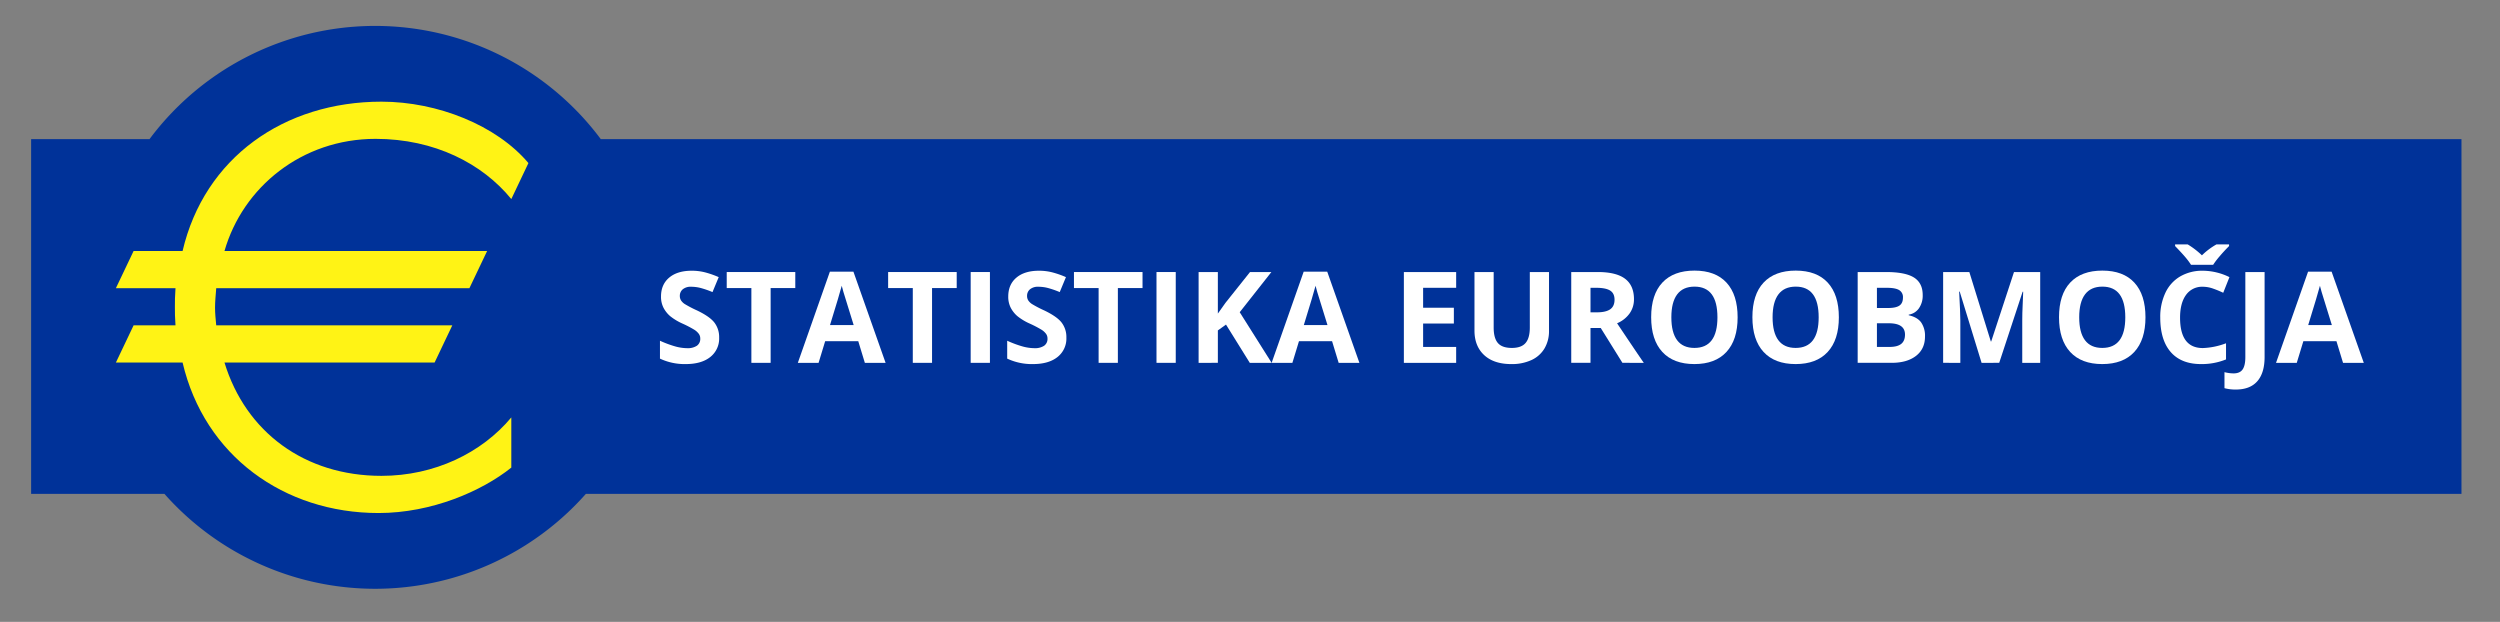 <svg id="Layer_1" data-name="Layer 1" xmlns="http://www.w3.org/2000/svg" width="1518.3" height="377.681" viewBox="0 0 1518.3 377.681">
  <rect x="0" y="0" width="1518.3" height="377.681" fill="#808080" stroke="none"/>
  <defs>
    <style>
      .cls-1 {
        fill: #003299;
      }

      .cls-2 {
        fill: #fff315;
      }

      .cls-3 {
        fill: #fff;
      }
    </style>
  </defs>
  <title>ECB_Logo_Euro area statistics_486817</title>
  <g id="Capa_1" data-name="Capa 1">
    <g id="Ebene_1" data-name="Ebene 1">
      <path class="cls-1" d="M364.882,84.511a170.94,170.94,0,0,0-274.093,0h-71.888v215.44h80.971a170.888,170.888,0,0,0,255.927,0h1139.102v-215.44Z"/>
      <path class="cls-2" d="M310.533,120.889c-17.559-21.506-46.594-36.557-82.432-36.557-44.81,0-80.656,29.392-91.764,68.104h159.505l-10.753,22.577h-153.769c-.363,4.662-.719,8.244-.719,11.828,0,3.587.356,6.809.719,10.756h143.371l-10.752,22.586h-127.603c12.906,42.28,48.748,68.811,95.342,68.811,32.259,0,60.931-13.977,78.854-35.479v30.467c-17.923,14.33-48.384,27.588-80.642,27.588-57.354,0-105.741-34.764-119.002-91.387h-40.505l10.753-22.586h25.449c-.36-4.664-.36-7.886-.36-11.117,0-3.579,0-6.805.36-11.466h-36.202l10.753-22.577h29.75c13.262-56.641,61.649-90.693,120.791-90.693,34.048,0,69.895,14.344,89.251,37.288Z"/>
    </g>
  </g>
  <g>
    <path class="cls-3" d="M436.753,205.043a14.257,14.257,0,0,1-5.375,11.769q-5.375,4.299-14.955,4.299a35.116,35.116,0,0,1-15.615-3.318V206.929a64.196,64.196,0,0,0,9.448,3.508,27.922,27.922,0,0,0,7.072,1.019,10.048,10.048,0,0,0,5.902-1.472,5.03,5.03,0,0,0,2.056-4.375,4.829,4.829,0,0,0-.905-2.885,10.111,10.111,0,0,0-2.659-2.434,68.598,68.598,0,0,0-7.147-3.734,33.83,33.83,0,0,1-7.581-4.563,17.112,17.112,0,0,1-4.036-5.092,14.531,14.531,0,0,1-1.509-6.789q0-7.317,4.96-11.505,4.96-4.187,13.711-4.186a32.384,32.384,0,0,1,8.203,1.018,56.468,56.468,0,0,1,8.166,2.867l-3.771,9.09a55.305,55.305,0,0,0-7.299-2.527,23.544,23.544,0,0,0-5.676-.717,7.516,7.516,0,0,0-5.093,1.547,5.101,5.101,0,0,0-1.772,4.035,4.997,4.997,0,0,0,.717,2.697,7.867,7.867,0,0,0,2.282,2.226,70.554,70.554,0,0,0,7.411,3.866q7.731,3.697,10.599,7.412A14.463,14.463,0,0,1,436.753,205.043Z"/>
    <path class="cls-3" d="M468.02,220.357H456.328V174.945H441.354V165.212H482.995v9.732H468.02Z"/>
    <path class="cls-3" d="M525.239,220.357l-3.998-13.126H501.137l-3.998,13.126H484.541l19.463-55.37h14.295l19.538,55.37Zm-6.79-22.933q-5.544-17.84-6.242-20.179-.697-2.339-.999-3.697-1.245,4.828-7.129,23.876Z"/>
    <path class="cls-3" d="M566.05,220.357H554.357V174.945H539.384V165.212h41.641v9.732H566.05Z"/>
    <path class="cls-3" d="M589.511,220.357V165.212h11.692v55.145Z"/>
    <path class="cls-3" d="M647.635,205.043a14.257,14.257,0,0,1-5.375,11.769q-5.375,4.299-14.955,4.299a35.116,35.116,0,0,1-15.615-3.318V206.929a64.196,64.196,0,0,0,9.448,3.508,27.922,27.922,0,0,0,7.072,1.019,10.048,10.048,0,0,0,5.902-1.472,5.03,5.03,0,0,0,2.056-4.375,4.829,4.829,0,0,0-.905-2.885,10.111,10.111,0,0,0-2.659-2.434,68.598,68.598,0,0,0-7.147-3.734,33.83,33.83,0,0,1-7.581-4.563,17.112,17.112,0,0,1-4.036-5.092,14.531,14.531,0,0,1-1.509-6.789q0-7.317,4.96-11.505,4.96-4.187,13.711-4.186a32.384,32.384,0,0,1,8.203,1.018,56.468,56.468,0,0,1,8.166,2.867l-3.771,9.09a55.305,55.305,0,0,0-7.299-2.527,23.544,23.544,0,0,0-5.676-.717,7.516,7.516,0,0,0-5.093,1.547,5.101,5.101,0,0,0-1.772,4.035,4.997,4.997,0,0,0,.717,2.697,7.867,7.867,0,0,0,2.282,2.226,70.554,70.554,0,0,0,7.411,3.866q7.731,3.697,10.599,7.412A14.463,14.463,0,0,1,647.635,205.043Z"/>
    <path class="cls-3" d="M678.903,220.357H667.21V174.945H652.236V165.212h41.641v9.732H678.903Z"/>
    <path class="cls-3" d="M702.364,220.357V165.212h11.692v55.145Z"/>
    <path class="cls-3" d="M772.293,220.357H759.016l-14.445-23.234-4.941,3.545v19.689H727.937V165.212h11.692v25.234l4.602-6.488,14.937-18.746H772.142l-19.236,24.404Z"/>
    <path class="cls-3" d="M812.992,220.357l-3.998-13.126H788.889l-3.998,13.126H772.293l19.463-55.37H806.051l19.538,55.37Zm-6.79-22.933q-5.544-17.84-6.242-20.179-.697-2.339-.999-3.697-1.245,4.828-7.129,23.876Z"/>
    <path class="cls-3" d="M884.355,220.357H852.596V165.212h31.759v9.581H864.288v12.107h18.671v9.581H864.288v14.219h20.066Z"/>
    <path class="cls-3" d="M940.744,165.212v35.682a20.572,20.572,0,0,1-2.735,10.713,17.802,17.802,0,0,1-7.901,7.053,28.259,28.259,0,0,1-12.221,2.451q-10.636,0-16.521-5.449-5.884-5.451-5.885-14.918V165.212h11.655v33.758q0,6.375,2.565,9.354,2.563,2.981,8.486,2.979,5.732,0,8.316-2.998,2.584-2.999,2.584-9.41V165.212Z"/>
    <path class="cls-3" d="M965.939,199.196v21.16H954.247V165.212h16.067q11.24,0,16.634,4.093,5.394,4.094,5.394,12.429a14.633,14.633,0,0,1-2.678,8.656,17.72,17.72,0,0,1-7.581,5.94q12.447,18.596,16.219,24.026H985.326l-13.163-21.16Zm0-9.505h3.771q5.544,0,8.186-1.849,2.64-1.846,2.64-5.809,0-3.921-2.696-5.582-2.698-1.658-8.354-1.659h-3.546Z"/>
    <path class="cls-3" d="M1055.293,192.709q0,13.692-6.789,21.047-6.79,7.355-19.463,7.354-12.674,0-19.463-7.354-6.788-7.355-6.789-21.122,0-13.767,6.809-21.028,6.807-7.261,19.519-7.261,12.71,0,19.444,7.317Q1055.293,178.981,1055.293,192.709Zm-40.245,0q0,9.242,3.508,13.918,3.507,4.677,10.485,4.677,13.994,0,13.993-18.595,0-18.633-13.918-18.633-6.979,0-10.523,4.696T1015.048,192.709Z"/>
    <path class="cls-3" d="M1116.774,192.709q0,13.692-6.789,21.047-6.79,7.355-19.463,7.354-12.674,0-19.463-7.354-6.788-7.355-6.789-21.122,0-13.767,6.809-21.028,6.807-7.261,19.519-7.261,12.71,0,19.444,7.317Q1116.774,178.981,1116.774,192.709Zm-40.245,0q0,9.242,3.508,13.918,3.507,4.677,10.485,4.677,13.994,0,13.993-18.595,0-18.633-13.918-18.633-6.979,0-10.523,4.696T1076.529,192.709Z"/>
    <path class="cls-3" d="M1128.203,165.212h17.161q11.73,0,17.03,3.338,5.298,3.34,5.299,10.618a13.376,13.376,0,0,1-2.319,8.109,9.265,9.265,0,0,1-6.167,3.81v.377q5.243,1.17,7.562,4.376a14.232,14.232,0,0,1,2.32,8.524q0,7.544-5.451,11.768-5.451,4.225-14.804,4.225h-20.632Zm11.692,21.84h6.789q4.753,0,6.884-1.472,2.13-1.471,2.131-4.865a4.872,4.872,0,0,0-2.319-4.546q-2.32-1.375-7.336-1.376h-6.148Zm0,9.278v14.37h7.619q4.828,0,7.129-1.848,2.3-1.849,2.301-5.658,0-6.864-9.807-6.864Z"/>
    <path class="cls-3" d="M1203.451,220.357l-13.277-43.263h-.339q.715,13.203.716,17.614v25.648H1180.103V165.212h15.917l13.051,42.17h.226l13.843-42.17h15.917v55.145h-10.9V194.255q0-1.846.057-4.262.057-2.414.509-12.824h-.339l-14.22,43.188Z"/>
    <path class="cls-3" d="M1302.989,192.709q0,13.692-6.789,21.047-6.79,7.355-19.463,7.354-12.674,0-19.463-7.354-6.788-7.355-6.789-21.122,0-13.767,6.809-21.028,6.807-7.261,19.519-7.261,12.71,0,19.444,7.317Q1302.989,178.981,1302.989,192.709Zm-40.245,0q0,9.242,3.508,13.918,3.507,4.677,10.485,4.677,13.994,0,13.993-18.595,0-18.633-13.918-18.633-6.979,0-10.523,4.696T1262.744,192.709Z"/>
    <path class="cls-3" d="M1337.84,174.152a11.915,11.915,0,0,0-10.222,4.961q-3.621,4.96-3.621,13.823,0,18.444,13.843,18.444a43.774,43.774,0,0,0,14.068-2.904v9.807a39.069,39.069,0,0,1-15.162,2.828q-12.032,0-18.406-7.298-6.375-7.299-6.375-20.952a34.199,34.199,0,0,1,3.131-15.068,22.62,22.62,0,0,1,8.996-9.92,26.608,26.608,0,0,1,13.748-3.451,37.113,37.113,0,0,1,16.144,3.885l-3.772,9.505a62.533,62.533,0,0,0-6.224-2.565A18.579,18.579,0,0,0,1337.84,174.152Zm15.917-25.724v1.019q-3.168,3.168-5.827,6.318A46.318,46.318,0,0,0,1344.101,160.8h-13.465a40.112,40.112,0,0,0-3.131-4.244q-2.036-2.47-6.525-7.109v-1.019h7.657a49.367,49.367,0,0,1,8.638,6.639,42.248,42.248,0,0,1,8.825-6.639Z"/>
    <path class="cls-3" d="M1357.869,236.575a25.594,25.594,0,0,1-6.902-.83v-9.73a22.928,22.928,0,0,0,5.507.754q3.848,0,5.507-2.395,1.66-2.396,1.66-7.488V165.212h11.692v51.6q0,9.653-4.413,14.709Q1366.506,236.574,1357.869,236.575Z"/>
    <path class="cls-3" d="M1422.971,220.357l-3.998-13.126h-20.104l-3.998,13.126h-12.598l19.463-55.37h14.295l19.538,55.37Zm-6.79-22.933q-5.544-17.84-6.242-20.179-.697-2.339-.999-3.697-1.245,4.828-7.129,23.876Z"/>
  </g>
</svg>
